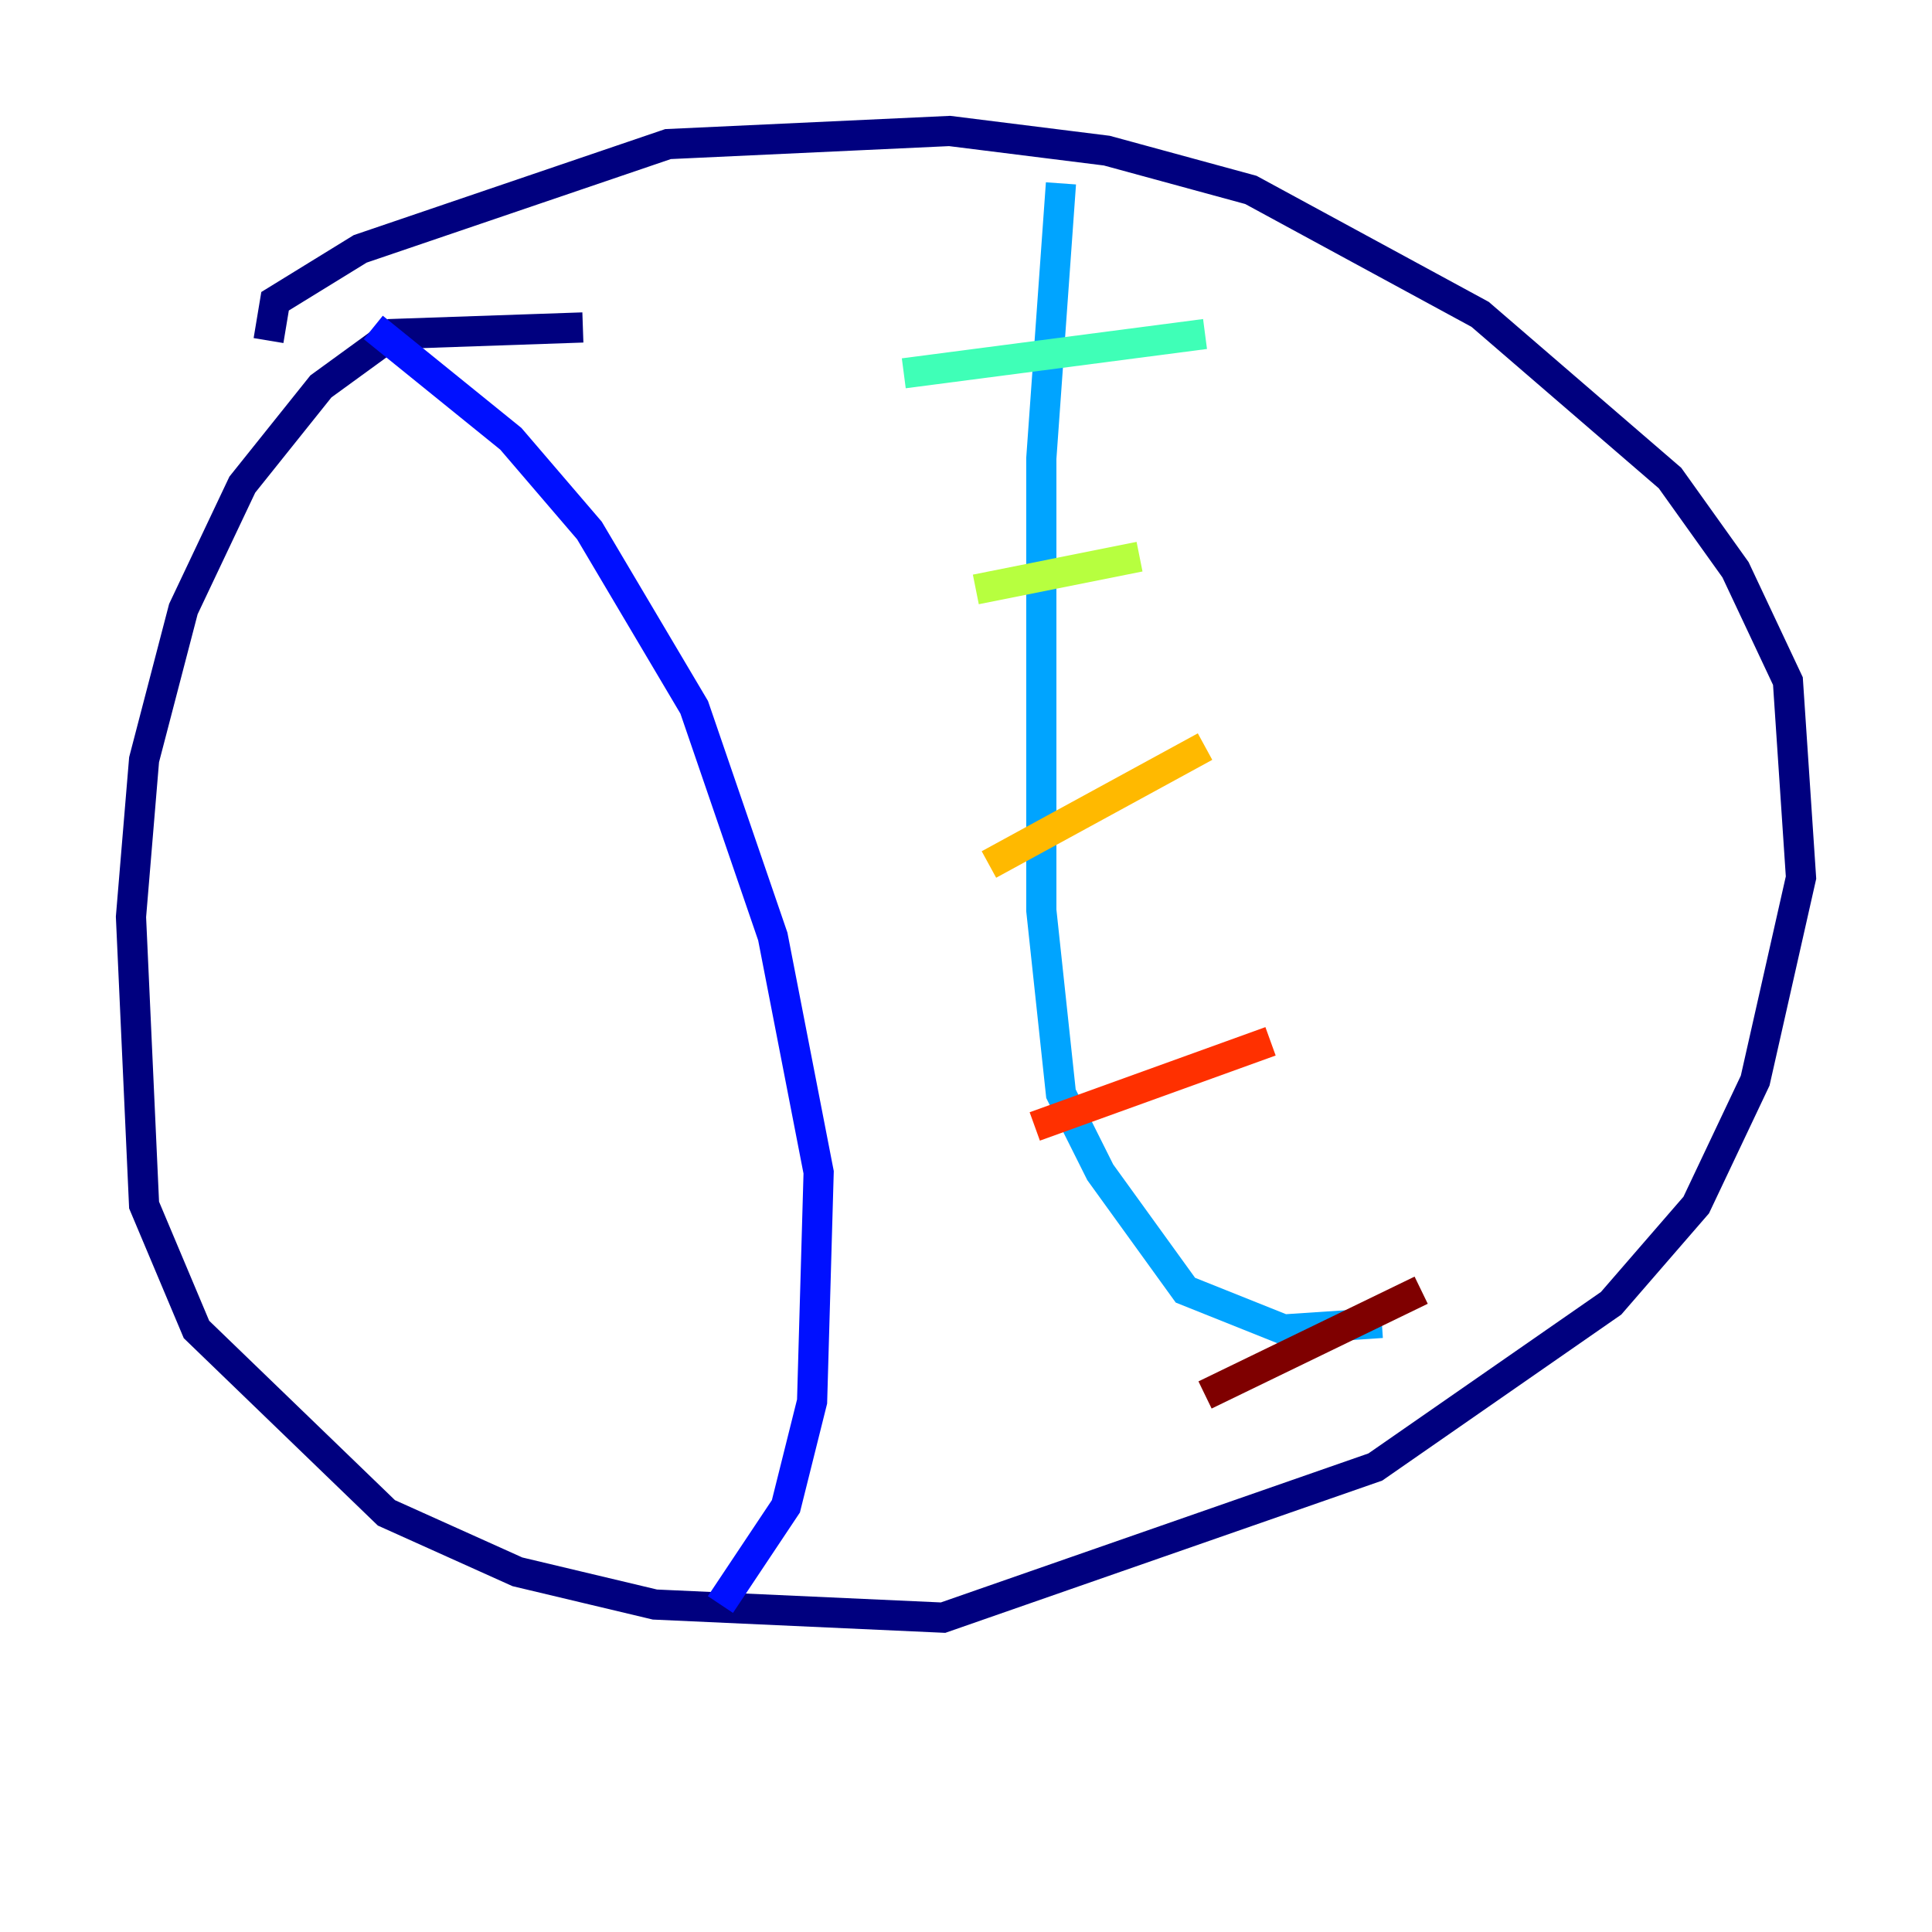 <?xml version="1.0" encoding="utf-8" ?>
<svg baseProfile="tiny" height="128" version="1.2" viewBox="0,0,128,128" width="128" xmlns="http://www.w3.org/2000/svg" xmlns:ev="http://www.w3.org/2001/xml-events" xmlns:xlink="http://www.w3.org/1999/xlink"><defs /><polyline fill="none" points="38.617,21.695 26.034,22.129 21.261,25.6 16.054,32.108 12.149,40.352 9.546,50.332 8.678,60.746 9.546,79.837 13.017,88.081 25.6,100.231 34.278,104.136 43.39,106.305 62.481,107.173 91.119,97.193 106.739,86.346 112.38,79.837 116.285,71.593 119.322,58.142 118.454,45.125 114.983,37.749 110.644,31.675 98.061,20.827 82.875,12.583 73.329,9.98 62.915,8.678 44.258,9.546 23.864,16.488 18.224,19.959 17.79,22.563" stroke="#00007f" stroke-width="2" /><polyline fill="none" points="24.732,21.695 33.844,29.071 39.051,35.146 45.993,46.861 51.2,62.047 54.237,77.668 53.803,92.854 52.068,99.797 47.729,106.305" stroke="#0010ff" stroke-width="2" /><polyline fill="none" points="70.291,12.149 68.99,30.373 68.99,60.312 70.291,72.461 72.895,77.668 78.536,85.478 85.044,88.081 91.552,87.647" stroke="#00a4ff" stroke-width="2" /><polyline fill="none" points="59.878,24.732 79.837,22.129" stroke="#3fffb7" stroke-width="2" /><polyline fill="none" points="64.651,39.051 75.498,36.881" stroke="#b7ff3f" stroke-width="2" /><polyline fill="none" points="65.519,57.275 79.837,49.464" stroke="#ffb900" stroke-width="2" /><polyline fill="none" points="68.556,74.63 84.176,68.99" stroke="#ff3000" stroke-width="2" /><polyline fill="none" points="79.837,92.42 94.156,85.478" stroke="#7f0000" stroke-width="2" /></svg>